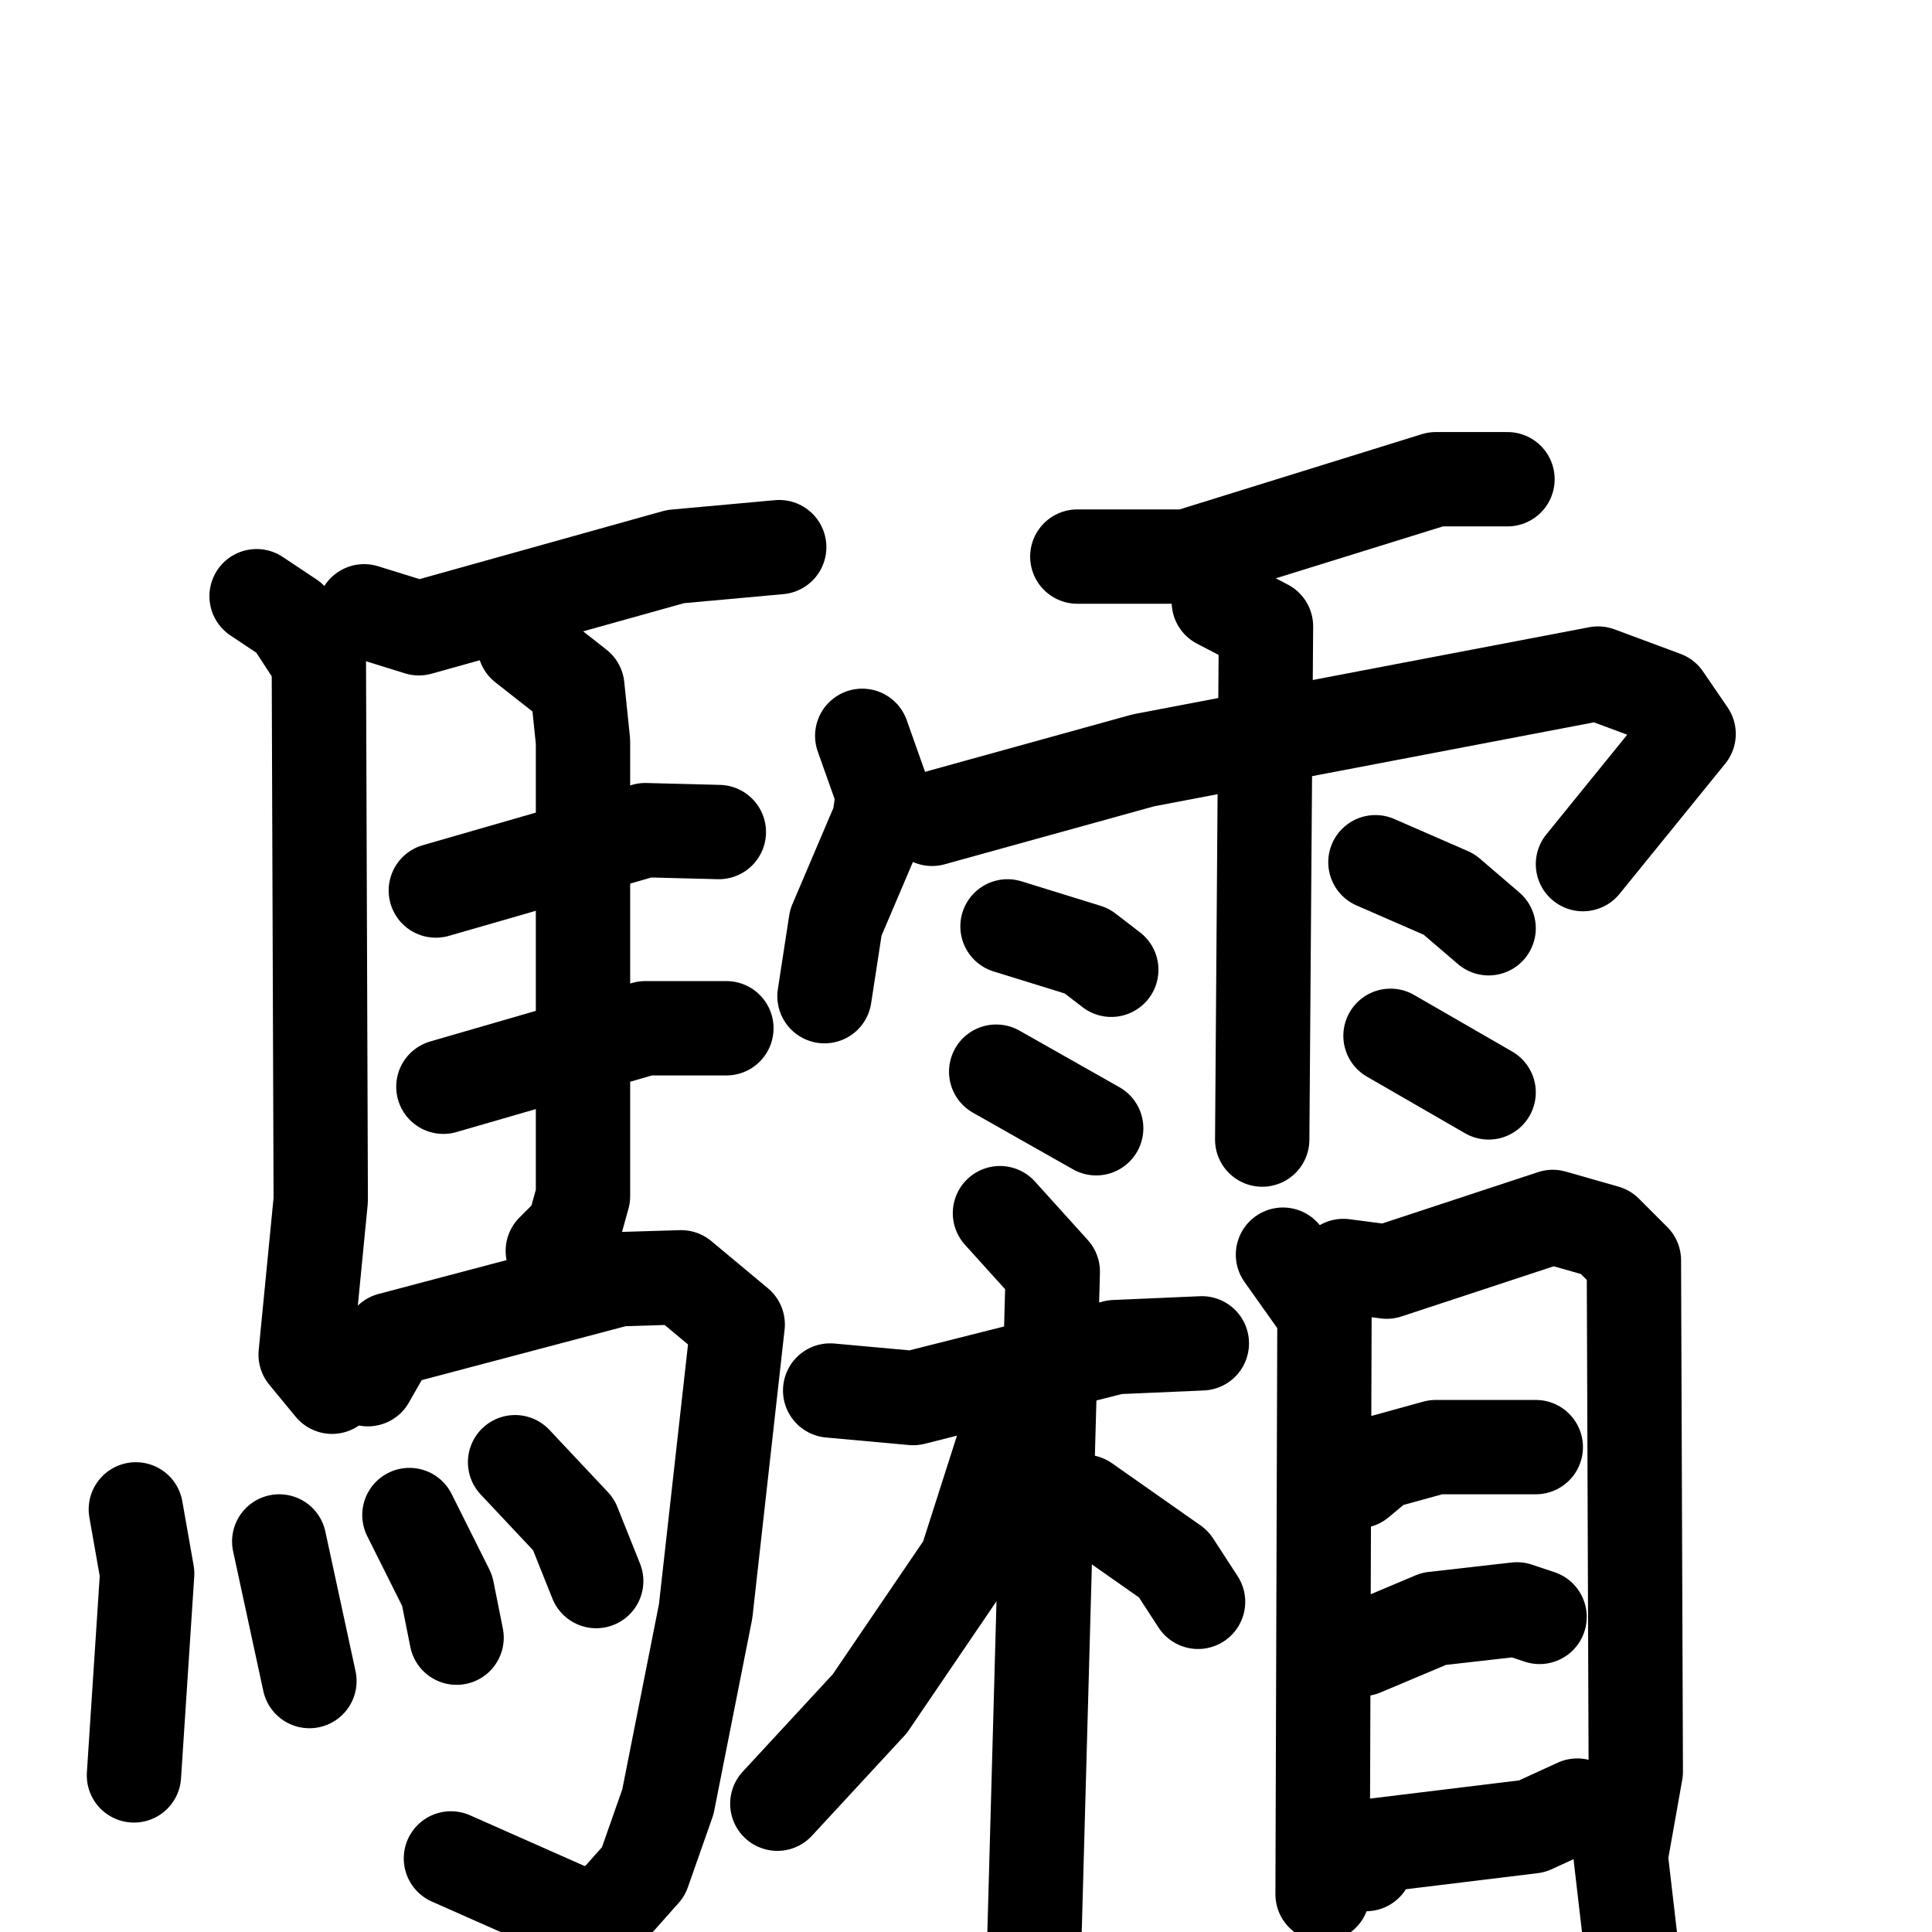 <svg xmlns="http://www.w3.org/2000/svg" viewBox="0 0 1024 1024">
  <g style="fill:none;stroke:#000000;stroke-width:50;stroke-linecap:round;stroke-linejoin:round;" transform="scale(1, 1) translate(0, 0)">
    <path d="M 193.0,324.0 L 222.0,333.0 L 358.0,295.0 L 413.0,290.0"/>
    <path d="M 136.0,316.0 L 154.0,328.0 L 169.0,351.0 L 170.0,636.0 L 162.0,718.0 L 176.0,735.0"/>
    <path d="M 231.0,472.0 L 342.0,440.0 L 381.0,441.0"/>
    <path d="M 235.0,576.0 L 342.0,545.0 L 385.0,545.0"/>
    <path d="M 278.0,342.0 L 306.0,364.0 L 309.0,393.0 L 309.0,634.0 L 304.0,652.0 L 293.0,663.0"/>
    <path d="M 195.0,731.0 L 207.0,710.0 L 328.0,678.0 L 361.0,677.0 L 391.0,702.0 L 374.0,854.0 L 354.0,955.0 L 341.0,992.0 L 325.0,1010.0 L 309.0,1016.0 L 239.0,985.0"/>
    <path d="M 72.0,800.0 L 78.0,834.0 L 71.0,941.0"/>
    <path d="M 148.0,817.0 L 164.0,891.0"/>
    <path d="M 217.0,803.0 L 237.0,843.0 L 242.0,868.0"/>
    <path d="M 273.0,775.0 L 304.0,808.0 L 316.0,838.0"/>
    <path d="M 571.0,295.0 L 629.0,295.0 L 761.0,254.0 L 799.0,254.0"/>
    <path d="M 457.0,390.0 L 468.0,421.0 L 466.0,435.0 L 443.0,489.0 L 437.0,528.0"/>
    <path d="M 494.0,434.0 L 606.0,403.0 L 847.0,357.0 L 882.0,370.0 L 895.0,389.0 L 839.0,458.0"/>
    <path d="M 646.0,319.0 L 671.0,332.0 L 669.0,604.0"/>
    <path d="M 534.0,491.0 L 576.0,504.0 L 589.0,514.0"/>
    <path d="M 528.0,568.0 L 581.0,598.0"/>
    <path d="M 729.0,457.0 L 768.0,474.0 L 789.0,492.0"/>
    <path d="M 737.0,549.0 L 789.0,579.0"/>
    <path d="M 440.0,737.0 L 484.0,741.0 L 591.0,714.0 L 637.0,712.0"/>
    <path d="M 530.0,643.0 L 558.0,674.0 L 548.0,1036.0"/>
    <path d="M 536.0,753.0 L 512.0,828.0 L 461.0,903.0 L 412.0,956.0"/>
    <path d="M 575.0,796.0 L 622.0,829.0 L 635.0,849.0"/>
    <path d="M 680.0,665.0 L 702.0,696.0 L 701.0,1004.0"/>
    <path d="M 712.0,671.0 L 735.0,674.0 L 823.0,645.0 L 851.0,653.0 L 866.0,668.0 L 867.0,939.0 L 859.0,984.0 L 864.0,1027.0"/>
    <path d="M 720.0,785.0 L 732.0,775.0 L 761.0,767.0 L 814.0,767.0"/>
    <path d="M 722.0,874.0 L 760.0,858.0 L 804.0,853.0 L 816.0,857.0"/>
    <path d="M 724.0,988.0 L 730.0,978.0 L 812.0,968.0 L 836.0,957.0"/>
  </g>
</svg>
